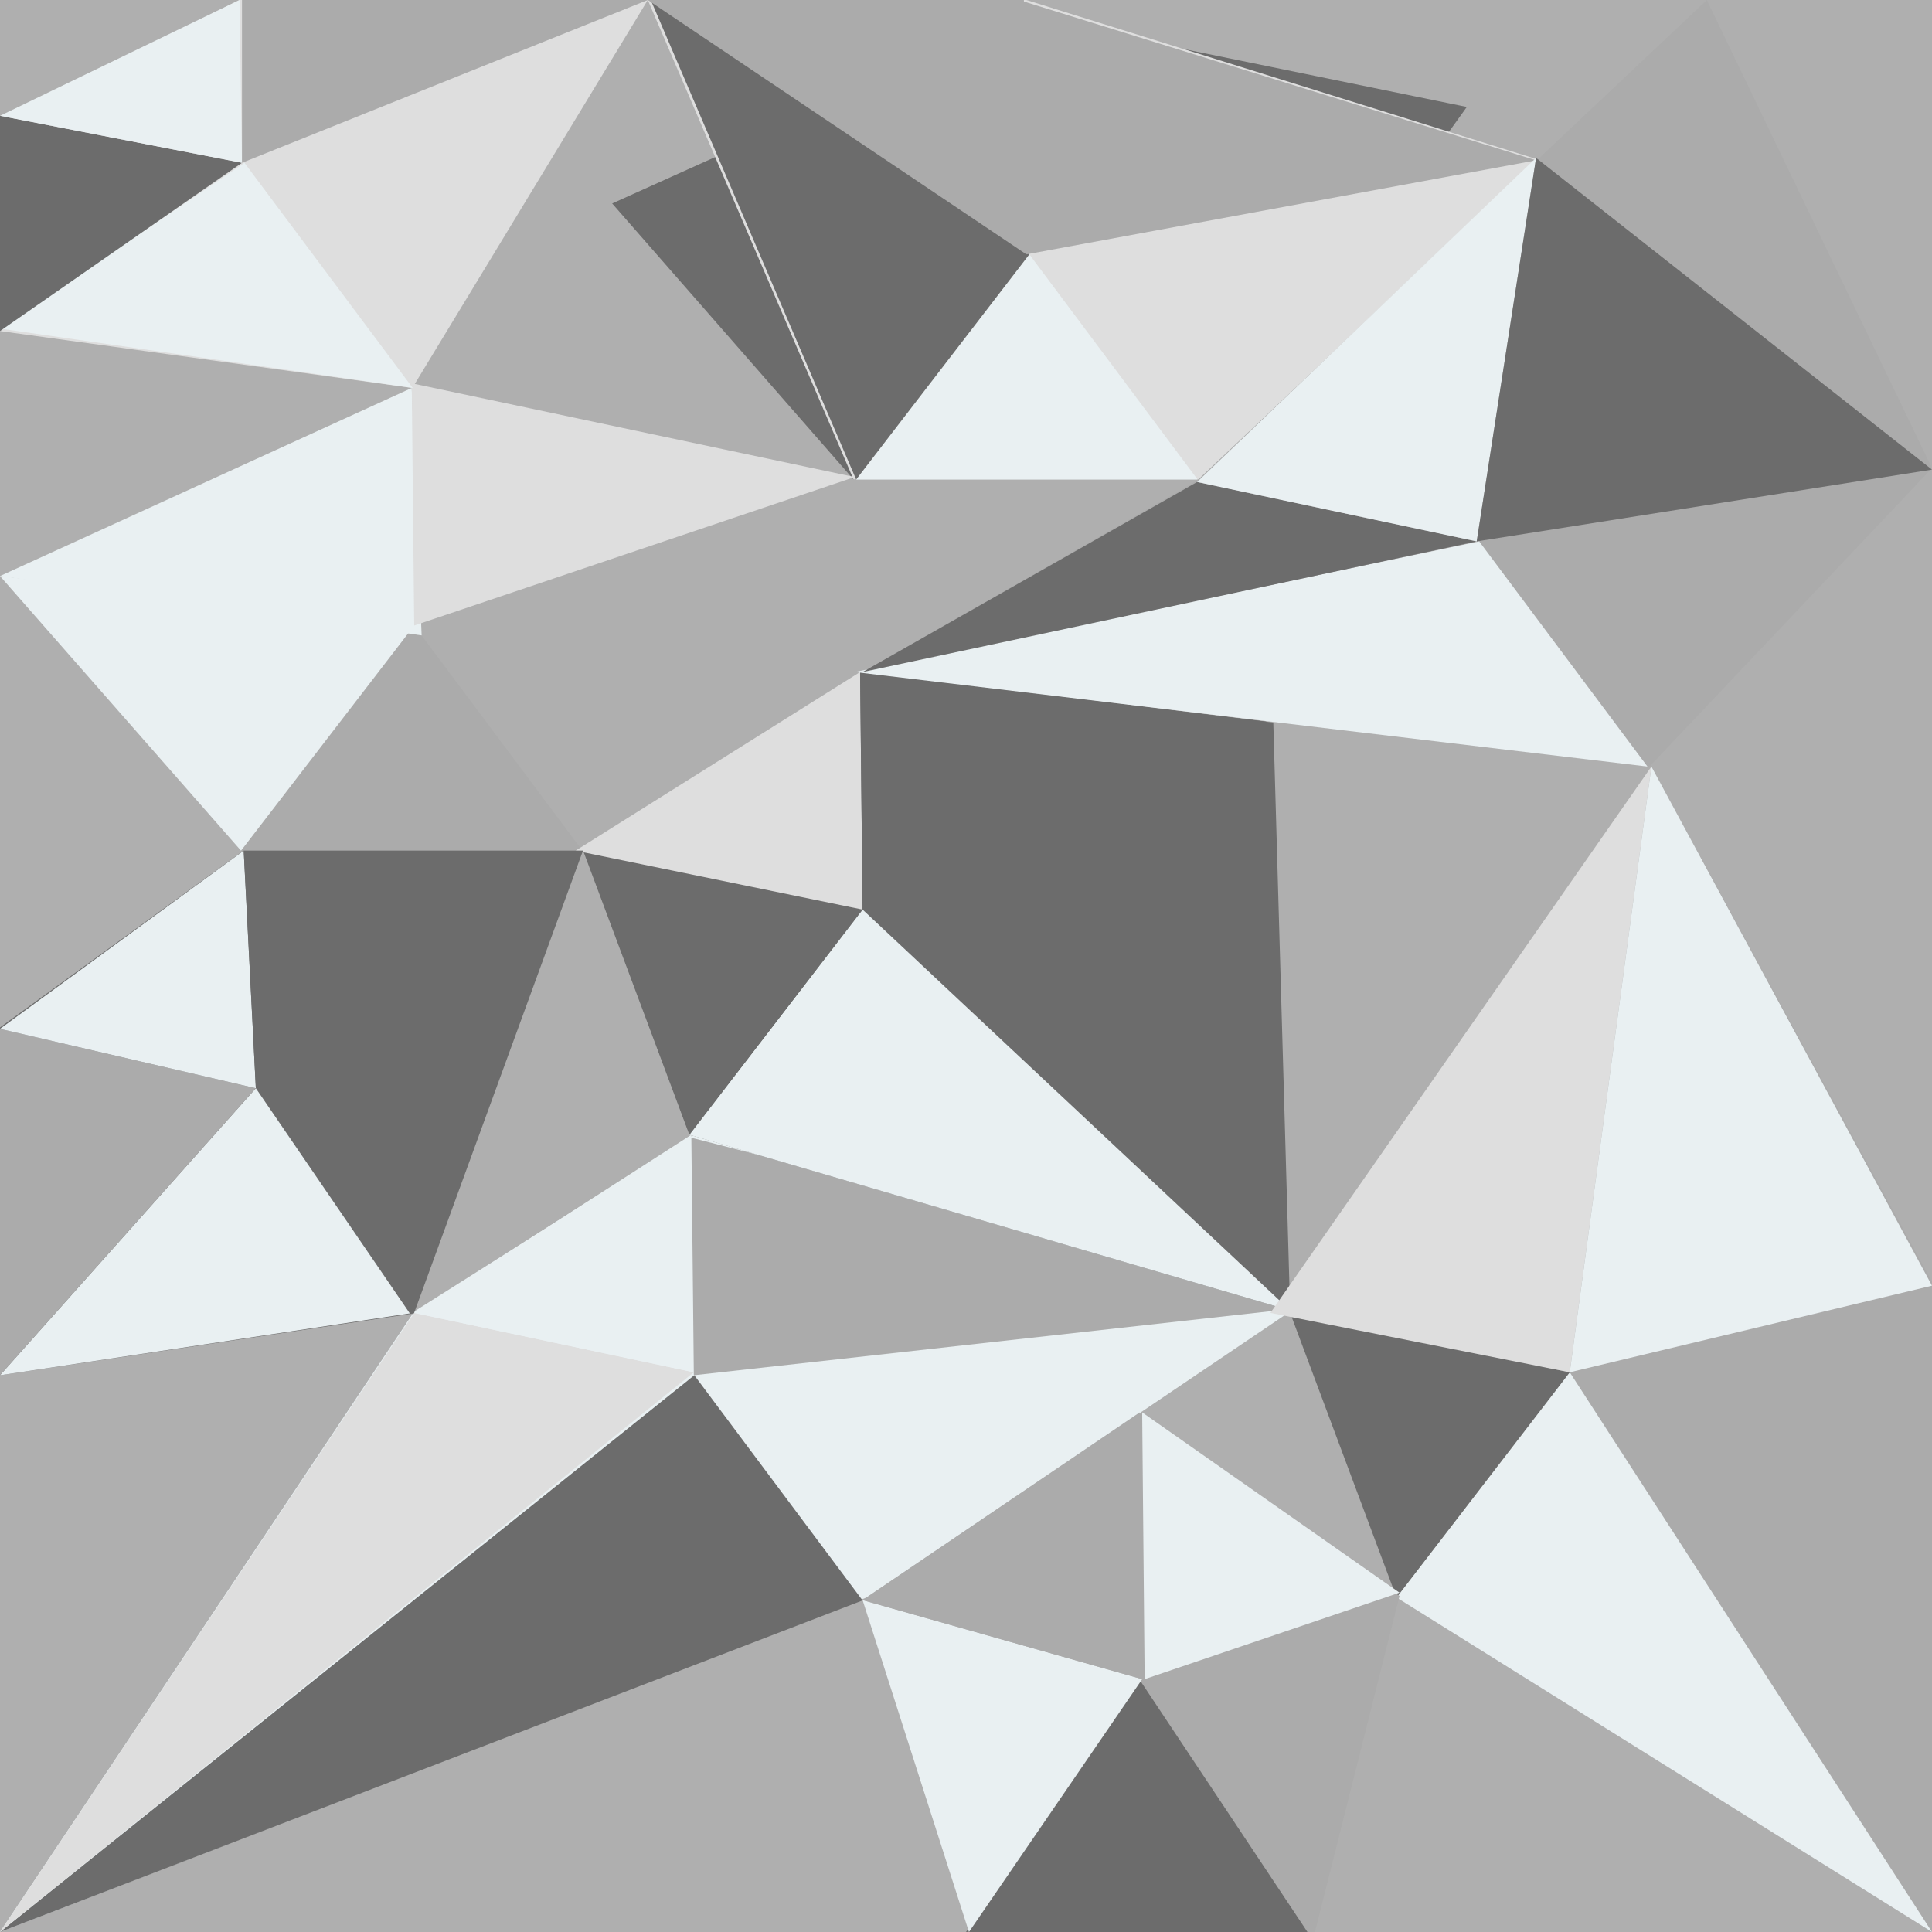 <?xml version="1.0" encoding="UTF-8" standalone="no"?>
<!DOCTYPE svg PUBLIC "-//W3C//DTD SVG 1.1//EN" "http://www.w3.org/Graphics/SVG/1.1/DTD/svg11.dtd">
<svg version="1.1" xmlns="http://www.w3.org/2000/svg" xmlns:xlink="http://www.w3.org/1999/xlink" preserveAspectRatio="xMidYMid meet" viewBox="0 0 640 640" width="640" height="640"><rect x="0" y="0" width="640" height="640" fill="#333333" stroke="none"/><defs><path d="M0 0L640 0L640 640L0 640L0 0Z" id="al0w9Qz8t"></path><path d="M137.21 434.45L229.83 375.9L427.38 434.45L287.08 529.18L0 640L137.21 434.45Z" id="c6aC2Nlt1"></path><path d="M285.74 530.16L230 455.57L0 640L285.74 530.16Z" id="b4vRdOlnJ5"></path><path d="M0 640L137.21 434.92L229.84 454.59L0 640Z" id="bE3tOcVNb"></path><path d="M137.21 434.92L229.02 375.9L229.84 454.59L137.21 434.92Z" id="c34hDar3Jl"></path><path d="M229.02 376.89L443.72 431.82L229.84 455.57L229.02 376.89Z" id="ka1uBSQcs"></path><path d="M202.79 67.4L340 5.57L485.9 35.43L397.24 158.85L282.76 158.85L202.79 67.4Z" id="b13x14Zimh"></path><path d="M192.95 281.8L137.21 207.21L79.84 281.8L192.95 281.8Z" id="b26K8Fd9mo"></path><path d="M79.84 281.8L0 190.82L137.21 207.21L79.84 281.8Z" id="a1lP3iMxjU"></path><path d="M0 190.82L136.39 128.52L139.67 210.48L0 190.82Z" id="c3PiT3HKW"></path><path d="M136.39 126.97L283.11 158.03L137.21 207.21L136.39 126.97Z" id="b4glIDcfuB"></path><path d="M214.59 0L340 0L508.85 52.65L397.24 158.85L282.76 158.85L214.59 0Z" id="d7b3iOuEW"></path><path d="M396.72 158.85L340.98 84.26L283.61 158.85L396.72 158.85Z" id="b2xbIKzCex"></path><path d="M283.61 158.85L215.57 0L340.98 84.26L283.61 158.85Z" id="a1xV6uUZWj"></path><path d="M214.59 0L339.18 0L340 84.26L214.59 0Z" id="b2Gm5A0Ov6"></path><path d="M337.54 0L508.85 53.11L340 84.26L337.54 0Z" id="c5ikVCV8d"></path><path d="M193.11 281.17L285.73 222.62L421.8 239.37L427.38 434.1L228.49 375.9L193.11 281.17Z" id="ac8xkfgaQ"></path><path d="M427.38 434.1L285.74 301.31L228.36 375.9L427.38 434.1Z" id="c2BC2yxSZZ"></path><path d="M228.36 375.9L193.11 281.64L285.74 301.31L228.36 375.9Z" id="b2UifTe8G0"></path><path d="M190.66 281.8L284.92 222.62L285.74 301.31L190.66 281.8Z" id="bvMS2xkwa"></path><path d="M284.92 222.62L419.34 239.02L285.74 301.31L284.92 222.62Z" id="b1xI4Xv8Dw"></path><path d="M396.56 159.2L565.41 0L640 155.1L546.42 253.93L285.74 222.62L396.56 159.2Z" id="a8rI2czEk"></path><path d="M545.74 253.93L490 179.34L283.11 222.62L545.74 253.93Z" id="a255oTEaLA"></path><path d="M285.74 222.62L396.56 159.67L489.18 179.34L285.74 222.62Z" id="a1QLqC0pQe"></path><path d="M396.56 159.67L508.85 52.3L489.18 179.34L396.56 159.67Z" id="d1Rnr4HBVJ"></path><path d="M508.85 52.3L640 155.57L489.18 179.34L508.85 52.3Z" id="cg4QcCyIA"></path><path d="M427.38 434.45L547.05 253.93L640 424.61L640 640L462.76 529.18L427.38 434.45Z" id="claFgGHHa"></path><path d="M640 640L520 454.59L462.62 529.18L640 640Z" id="a92aXYP6C"></path><path d="M462.62 529.18L427.38 434.92L520 454.59L462.62 529.18Z" id="keXs293oc"></path><path d="M420.84 434.92L547.05 253.93L520 454.59L420.84 434.92Z" id="brgUA4VEa"></path><path d="M547.05 253.93L640 425.9L520 454.59L547.05 253.93Z" id="cd6eaXqrO"></path><path d="M285.74 530.34L378.36 467.87L463.61 528.7L435.6 640L321.12 640L285.74 530.34Z" id="c1fMBZ5ORM"></path><path d="M433.11 640L377.38 556.24L320 640L433.11 640Z" id="a19DyrFxtq"></path><path d="M320.98 640L285.74 530.05L378.36 556.24L320.98 640Z" id="axUHADetP"></path><path d="M285.74 530.05L377.54 467.87L378.36 556.24L285.74 530.05Z" id="kn8NnVnq7"></path><path d="M378.36 467.87L463.61 527.59L379.18 556.24L378.36 467.87Z" id="d1j7mY8BYH"></path><path d="M0 340.35L80.65 281.8L193.11 281.8L137.13 435.08L0 455.57L0 340.35Z" id="a3H93FF9zI"></path><path d="M135.76 435.08L84.75 360.49L0 455.57L135.76 435.08Z" id="bp6Z267dS"></path><path d="M0 455.57L0 340.82L84.75 360.49L0 455.57Z" id="b48i5s5DP"></path><path d="M0 340.82L80.73 281.8L84.75 360.49L0 340.82Z" id="a3iTSsj5hj"></path><path d="M80.73 281.8L193.11 281.8L84.75 360.49L80.73 281.8Z" id="bqHNVIwr2"></path><path d="M0 39.53L79.34 0L214.59 0L136.59 128.52L0 109.67L0 39.53Z" id="bMvqcMimf"></path><path d="M136.72 128.52L80.98 53.93L0 108.85L136.72 128.52Z" id="aOX2OKFGl"></path><path d="M0 109.67L0 38.36L80.16 53.93L0 109.67Z" id="ahmRkDevS"></path><path d="M0 38.36L79.34 0L80.16 53.93L0 38.36Z" id="dpctOKWFH"></path><path d="M80.16 0L214.59 0L80.16 53.93L80.16 0Z" id="bJwDd9pT"></path></defs><g><g><g><g><use xlink:href="#al0w9Qz8t" opacity="1" fill="#d3d3d3" fill-opacity="0.77"></use></g><g><g><use xlink:href="#c6aC2Nlt1" opacity="1" fill="#e9f0f2" fill-opacity="1"></use></g><g><use xlink:href="#b4vRdOlnJ5" opacity="1" fill="#6c6c6c" fill-opacity="1"></use></g><g><use xlink:href="#bE3tOcVNb" opacity="1" fill="#dedede" fill-opacity="1"></use></g><g><use xlink:href="#c34hDar3Jl" opacity="1" fill="#e9f0f2" fill-opacity="1"></use></g><g><use xlink:href="#ka1uBSQcs" opacity="1" fill="#ababab" fill-opacity="1"></use></g></g><g><g><use xlink:href="#b13x14Zimh" opacity="1" fill="#6c6c6c" fill-opacity="1"></use></g><g><use xlink:href="#b26K8Fd9mo" opacity="1" fill="#ababab" fill-opacity="1"></use></g><g><use xlink:href="#a1lP3iMxjU" opacity="1" fill="#e9f0f2" fill-opacity="1"></use></g><g><use xlink:href="#c3PiT3HKW" opacity="1" fill="#e9f0f2" fill-opacity="1"></use></g><g><use xlink:href="#b4glIDcfuB" opacity="1" fill="#dedede" fill-opacity="1"></use></g></g><g><g><use xlink:href="#d7b3iOuEW" opacity="1" fill="#dedede" fill-opacity="1"></use></g><g><use xlink:href="#b2xbIKzCex" opacity="1" fill="#e9f0f2" fill-opacity="1"></use></g><g><use xlink:href="#a1xV6uUZWj" opacity="1" fill="#6c6c6c" fill-opacity="1"></use></g><g><use xlink:href="#b2Gm5A0Ov6" opacity="1" fill="#ababab" fill-opacity="1"></use></g><g><use xlink:href="#c5ikVCV8d" opacity="1" fill="#ababab" fill-opacity="1"></use></g></g><g><g><use xlink:href="#ac8xkfgaQ" opacity="1" fill="#6c6c6c" fill-opacity="1"></use></g><g><use xlink:href="#c2BC2yxSZZ" opacity="1" fill="#e9f0f2" fill-opacity="1"></use></g><g><use xlink:href="#b2UifTe8G0" opacity="1" fill="#6c6c6c" fill-opacity="1"></use></g><g><use xlink:href="#bvMS2xkwa" opacity="1" fill="#dedede" fill-opacity="1"></use></g><g><use xlink:href="#b1xI4Xv8Dw" opacity="1" fill="#6c6c6c" fill-opacity="1"></use></g></g><g><g><use xlink:href="#a8rI2czEk" opacity="1" fill="#ababab" fill-opacity="1"></use></g><g><use xlink:href="#a255oTEaLA" opacity="1" fill="#e9f0f2" fill-opacity="1"></use></g><g><use xlink:href="#a1QLqC0pQe" opacity="1" fill="#6c6c6c" fill-opacity="1"></use></g><g><use xlink:href="#d1Rnr4HBVJ" opacity="1" fill="#e9f0f2" fill-opacity="1"></use></g><g><use xlink:href="#cg4QcCyIA" opacity="1" fill="#6c6c6c" fill-opacity="1"></use></g></g><g><g><use xlink:href="#claFgGHHa" opacity="1" fill="#ababab" fill-opacity="1"></use></g><g><use xlink:href="#a92aXYP6C" opacity="1" fill="#e9f0f2" fill-opacity="1"></use></g><g><use xlink:href="#keXs293oc" opacity="1" fill="#6c6c6c" fill-opacity="1"></use></g><g><use xlink:href="#brgUA4VEa" opacity="1" fill="#dedede" fill-opacity="1"></use></g><g><use xlink:href="#cd6eaXqrO" opacity="1" fill="#e9f0f2" fill-opacity="1"></use></g></g><g><g><use xlink:href="#c1fMBZ5ORM" opacity="1" fill="#ababab" fill-opacity="1"></use></g><g><use xlink:href="#a19DyrFxtq" opacity="1" fill="#6c6c6c" fill-opacity="1"></use></g><g><use xlink:href="#axUHADetP" opacity="1" fill="#e9f0f2" fill-opacity="1"></use></g><g><use xlink:href="#kn8NnVnq7" opacity="1" fill="#ababab" fill-opacity="1"></use></g><g><use xlink:href="#d1j7mY8BYH" opacity="1" fill="#e9f0f2" fill-opacity="1"></use></g></g><g><g><use xlink:href="#a3H93FF9zI" opacity="1" fill="#6c6c6c" fill-opacity="1"></use></g><g><use xlink:href="#bp6Z267dS" opacity="1" fill="#e9f0f2" fill-opacity="1"></use></g><g><use xlink:href="#b48i5s5DP" opacity="1" fill="#ababab" fill-opacity="1"></use></g><g><use xlink:href="#a3iTSsj5hj" opacity="1" fill="#e9f0f2" fill-opacity="1"></use></g><g><use xlink:href="#bqHNVIwr2" opacity="1" fill="#6c6c6c" fill-opacity="1"></use></g></g><g><g><use xlink:href="#bMvqcMimf" opacity="1" fill="#dedede" fill-opacity="1"></use></g><g><use xlink:href="#aOX2OKFGl" opacity="1" fill="#e9f0f2" fill-opacity="1"></use></g><g><use xlink:href="#ahmRkDevS" opacity="1" fill="#6c6c6c" fill-opacity="1"></use></g><g><use xlink:href="#dpctOKWFH" opacity="1" fill="#e9f0f2" fill-opacity="1"></use></g><g><use xlink:href="#bJwDd9pT" opacity="1" fill="#ababab" fill-opacity="1"></use></g></g></g></g></g></svg>